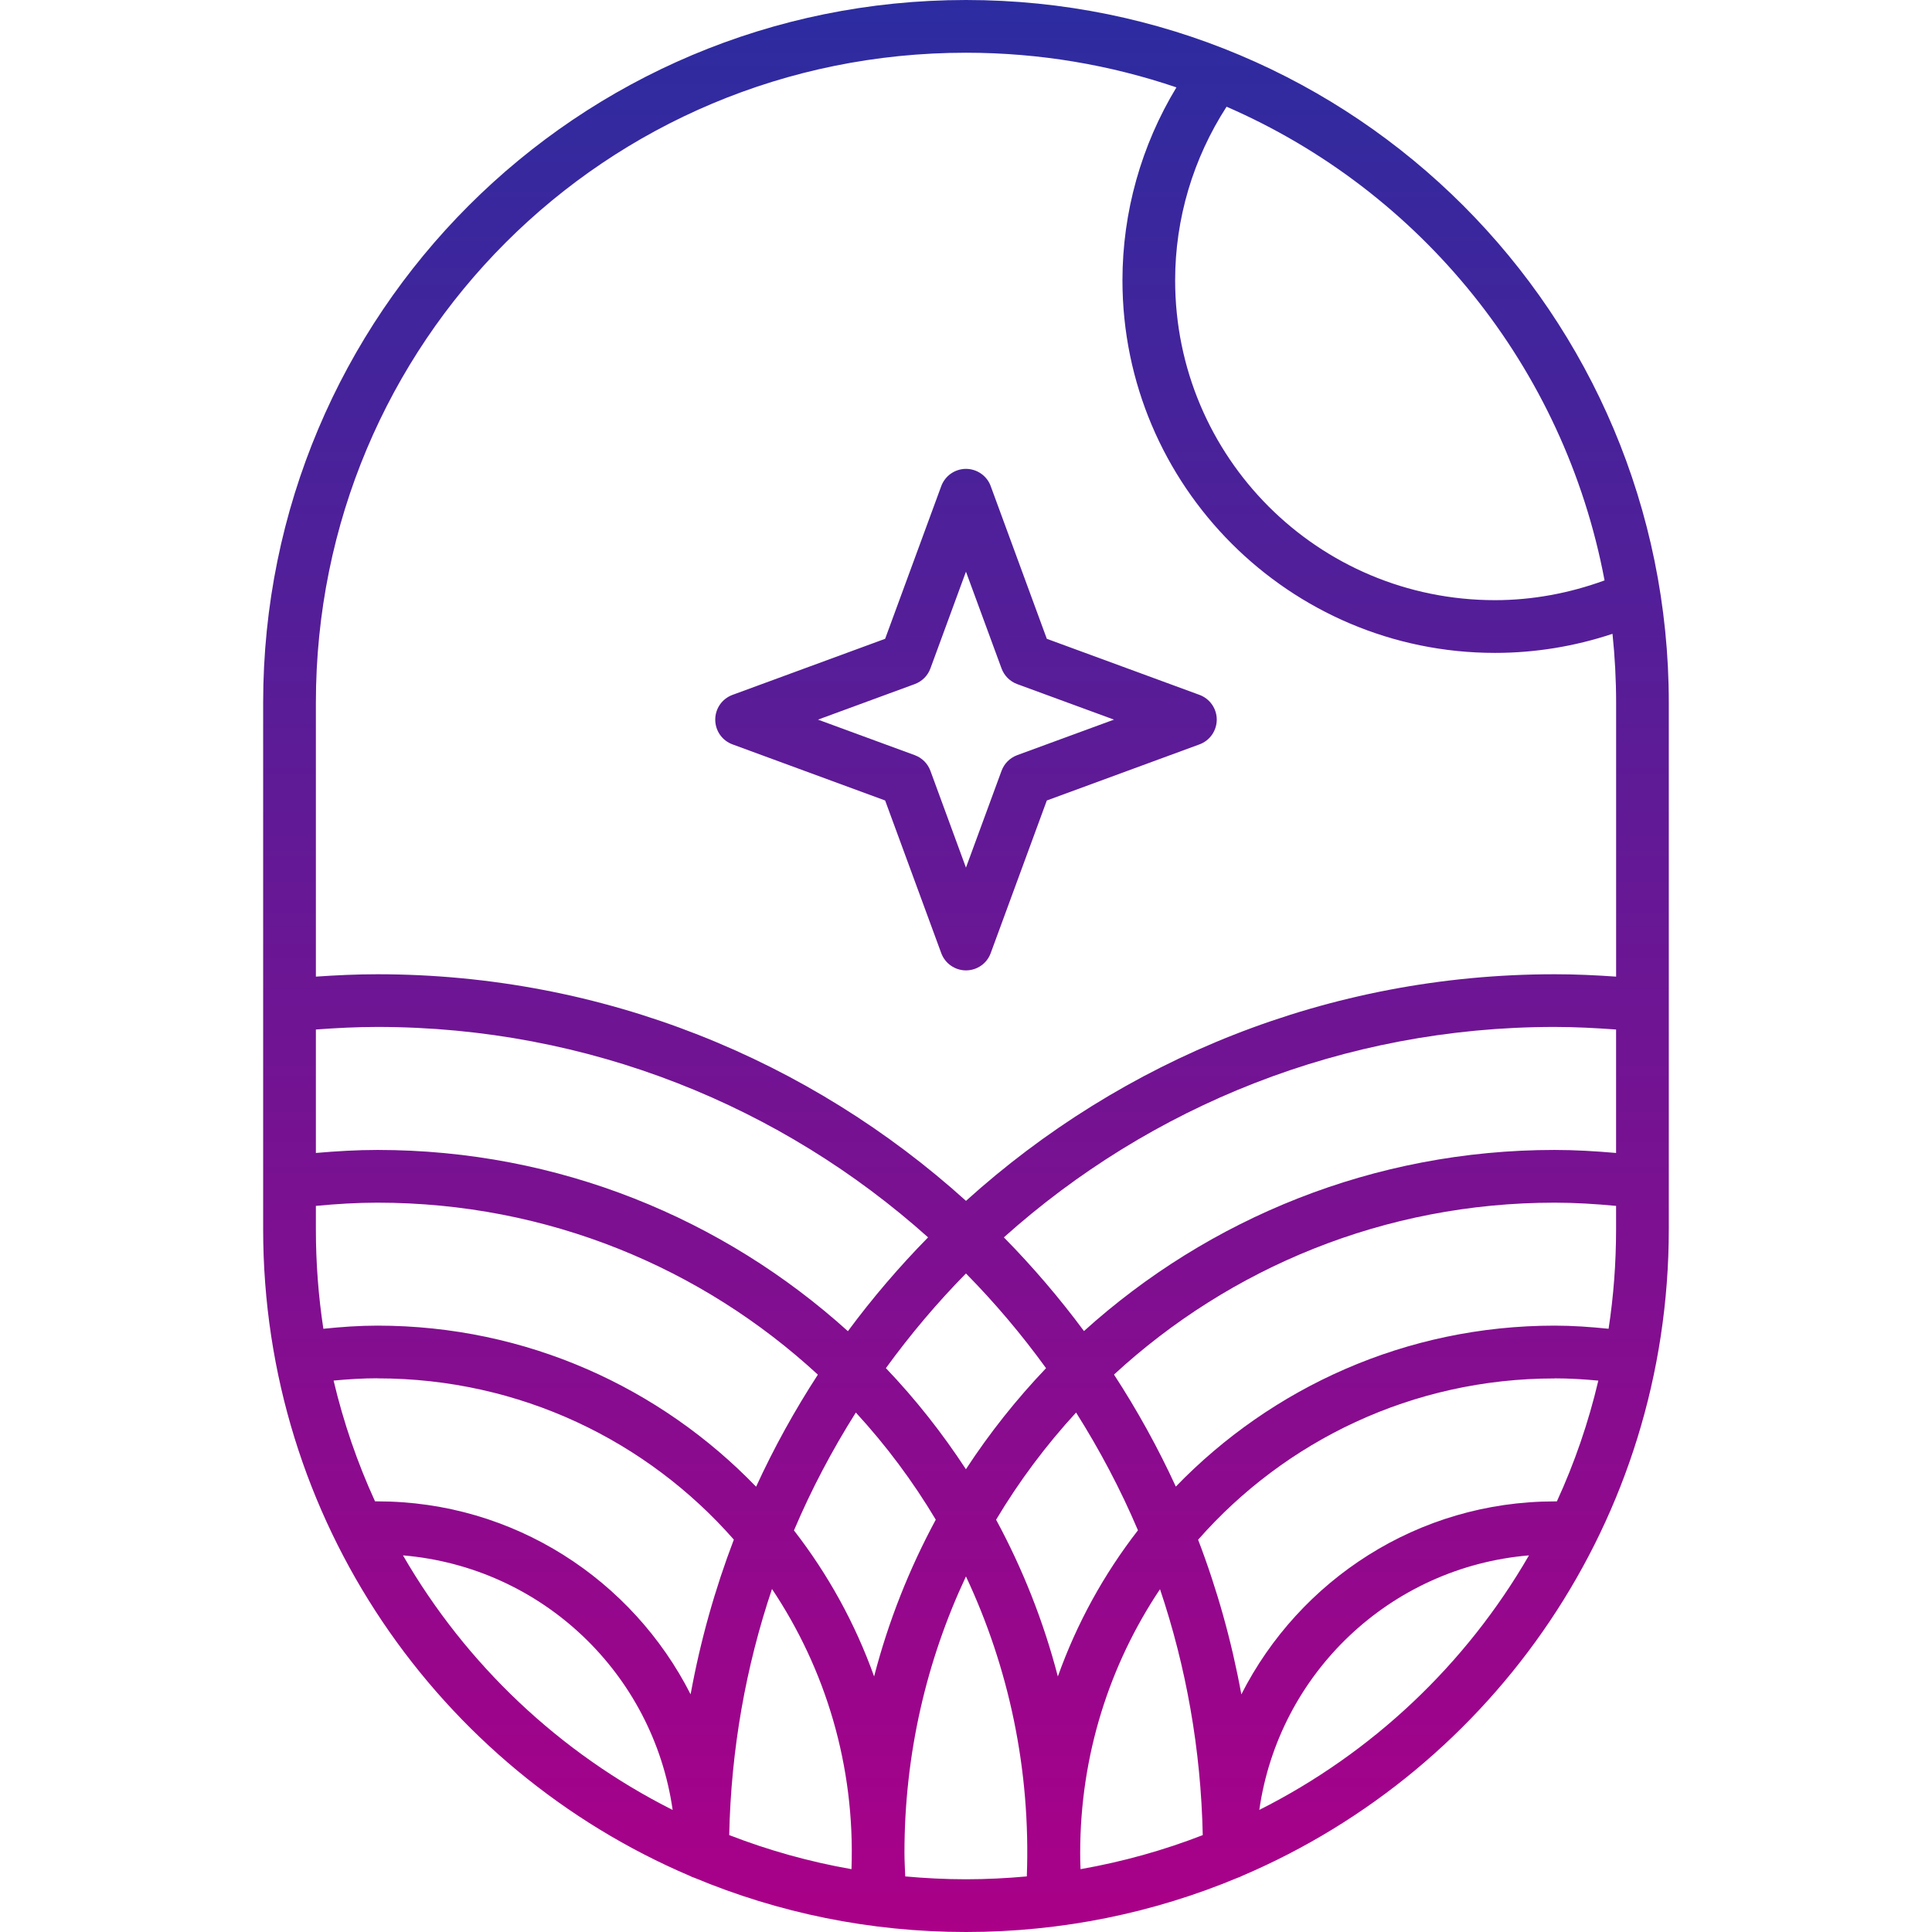 <svg width="48" height="48" viewBox="0 0 48 48" fill="none" xmlns="http://www.w3.org/2000/svg">
<g clip-path="url(#clip0_1123_6132)">
<path d="M24 0C14.338 0 6.538 7.799 6.538 17.461V30.539C6.538 37.764 10.901 43.948 17.141 46.607C17.178 46.627 17.217 46.643 17.257 46.655C19.331 47.521 21.608 48 24 48C26.392 48 28.669 47.521 30.743 46.655C30.784 46.642 30.823 46.625 30.861 46.605C37.1 43.945 41.461 37.763 41.461 30.539V24.994C41.462 24.979 41.462 24.965 41.461 24.95V17.461C41.461 7.799 33.662 0 24 0ZM24 1.31C25.833 1.31 27.59 1.615 29.228 2.171C28.355 3.612 27.887 5.269 27.887 6.964C27.887 12.069 32.039 16.221 37.144 16.221C38.138 16.221 39.123 16.059 40.062 15.747C40.121 16.31 40.152 16.882 40.152 17.461V24.264C39.643 24.229 39.134 24.204 38.624 24.205C33 24.205 27.871 26.337 24 29.835C20.128 26.337 15 24.205 9.376 24.205C8.866 24.205 8.357 24.229 7.848 24.264V17.461C7.848 8.502 15.04 1.31 24 1.31ZM30.474 2.651C35.291 4.745 38.864 9.112 39.865 14.42C38.993 14.738 38.075 14.911 37.144 14.911C32.747 14.911 29.196 11.361 29.196 6.964C29.196 5.429 29.645 3.934 30.474 2.651ZM23.989 11.649C23.857 11.651 23.728 11.694 23.62 11.77C23.513 11.847 23.431 11.954 23.385 12.078L21.991 15.871L18.199 17.264C18.073 17.311 17.964 17.394 17.887 17.504C17.811 17.614 17.77 17.745 17.77 17.879C17.77 18.013 17.811 18.144 17.887 18.254C17.964 18.364 18.073 18.448 18.199 18.494L21.991 19.888L23.385 23.68C23.431 23.806 23.515 23.915 23.625 23.991C23.735 24.068 23.866 24.109 24 24.109C24.134 24.109 24.265 24.068 24.375 23.991C24.485 23.915 24.568 23.806 24.614 23.68L26.008 19.888L29.801 18.494C29.927 18.448 30.035 18.364 30.112 18.254C30.189 18.144 30.23 18.013 30.23 17.879C30.23 17.745 30.189 17.614 30.112 17.504C30.035 17.394 29.927 17.311 29.801 17.264L26.008 15.871L24.614 12.078C24.568 11.95 24.482 11.841 24.37 11.764C24.258 11.687 24.125 11.647 23.989 11.649ZM23.999 14.203L24.883 16.607C24.916 16.696 24.967 16.777 25.034 16.844C25.101 16.911 25.182 16.963 25.271 16.996L27.676 17.879L25.271 18.762C25.182 18.795 25.102 18.847 25.034 18.914C24.967 18.981 24.916 19.062 24.883 19.151L23.999 21.556L23.116 19.151C23.083 19.062 23.032 18.981 22.965 18.914C22.897 18.847 22.817 18.795 22.727 18.762L20.323 17.879L22.727 16.996C22.817 16.963 22.897 16.911 22.965 16.844C23.032 16.777 23.083 16.696 23.116 16.607L23.999 14.203ZM9.376 25.514C14.636 25.514 19.429 27.492 23.058 30.742C22.342 31.471 21.675 32.25 21.066 33.073C17.977 30.283 13.887 28.57 9.376 28.57C8.865 28.57 8.356 28.601 7.848 28.645V25.578C8.356 25.54 8.866 25.514 9.376 25.514ZM38.623 25.514C39.133 25.514 39.643 25.541 40.151 25.578V28.645C39.643 28.601 39.134 28.57 38.623 28.57C34.128 28.57 30.027 30.274 26.931 33.07C26.322 32.247 25.656 31.47 24.941 30.742C28.57 27.492 33.363 25.514 38.623 25.514ZM9.376 29.88C13.617 29.88 17.451 31.507 20.32 34.153C19.744 35.039 19.23 35.968 18.785 36.937C16.412 34.48 13.086 32.935 9.376 32.935C8.927 32.935 8.48 32.967 8.034 33.013C7.911 32.207 7.848 31.38 7.848 30.539V29.96C8.356 29.912 8.865 29.88 9.376 29.88ZM38.623 29.88C39.134 29.88 39.643 29.912 40.151 29.96V30.539C40.151 31.38 40.088 32.207 39.965 33.013C39.519 32.967 39.072 32.935 38.623 32.935C34.931 32.935 31.595 34.471 29.213 36.934C28.768 35.966 28.254 35.037 27.677 34.151C30.555 31.499 34.397 29.88 38.623 29.88ZM23.999 31.639C24.72 32.371 25.385 33.158 25.989 33.992C25.252 34.765 24.584 35.605 23.998 36.503C23.412 35.606 22.747 34.764 22.01 33.991C22.615 33.158 23.279 32.371 23.999 31.639ZM9.376 34.245C12.928 34.245 16.082 35.804 18.232 38.251C17.762 39.483 17.4 40.768 17.158 42.095C15.716 39.255 12.773 37.301 9.376 37.301C9.356 37.301 9.337 37.301 9.318 37.301C8.881 36.347 8.535 35.344 8.288 34.3C8.65 34.266 9.012 34.243 9.375 34.243L9.376 34.245ZM38.623 34.245C38.987 34.245 39.349 34.267 39.71 34.301C39.464 35.345 39.118 36.349 38.68 37.302C38.661 37.302 38.642 37.302 38.623 37.302C35.226 37.302 32.283 39.257 30.841 42.096C30.599 40.77 30.238 39.485 29.767 38.254C31.926 35.797 35.09 34.247 38.623 34.247L38.623 34.245ZM21.263 35.094C22.013 35.909 22.679 36.801 23.249 37.756C22.591 38.975 22.072 40.28 21.717 41.651C21.247 40.334 20.571 39.112 19.726 38.023C20.159 37.001 20.677 36.023 21.263 35.094ZM26.735 35.094C27.321 36.023 27.839 36.999 28.272 38.02C27.428 39.108 26.752 40.331 26.282 41.652C25.927 40.283 25.408 38.978 24.748 37.757C25.319 36.801 25.986 35.909 26.735 35.094ZM10.012 38.643C13.464 38.935 16.227 41.576 16.712 44.968C13.906 43.556 11.577 41.352 10.012 38.643ZM37.987 38.643C36.422 41.352 34.092 43.555 31.287 44.967C31.773 41.575 34.535 38.935 37.987 38.643ZM23.999 39.166C25.059 41.421 25.61 43.956 25.511 46.619C25.013 46.664 24.51 46.69 23.999 46.69C23.49 46.69 22.987 46.664 22.49 46.619C22.483 46.423 22.471 46.227 22.471 46.031C22.471 43.575 23.021 41.249 23.999 39.166ZM19.18 39.478C20.509 41.465 21.247 43.872 21.155 46.439C20.103 46.254 19.087 45.969 18.117 45.592C18.162 43.457 18.532 41.404 19.18 39.478ZM28.82 39.483C29.468 41.408 29.837 43.46 29.882 45.593C28.912 45.97 27.897 46.254 26.846 46.439C26.838 46.304 26.837 46.168 26.837 46.032C26.837 43.607 27.568 41.355 28.82 39.483Z" fill="url(#paint0_linear_1123_6132)"/>
</g>
<defs>
<linearGradient id="paint0_linear_1123_6132" x1="24" y1="4.05158e-06" x2="24" y2="48" gradientUnits="userSpaceOnUse">
<stop stop-color="#2C2CA0"/>
<stop offset="1" stop-color="#AA0088"/>
</linearGradient>
<clipPath id="clip0_1123_6132">
<rect width="34.923" height="48" fill="white" transform="translate(6.538)"/>
</clipPath>
</defs>
</svg>
